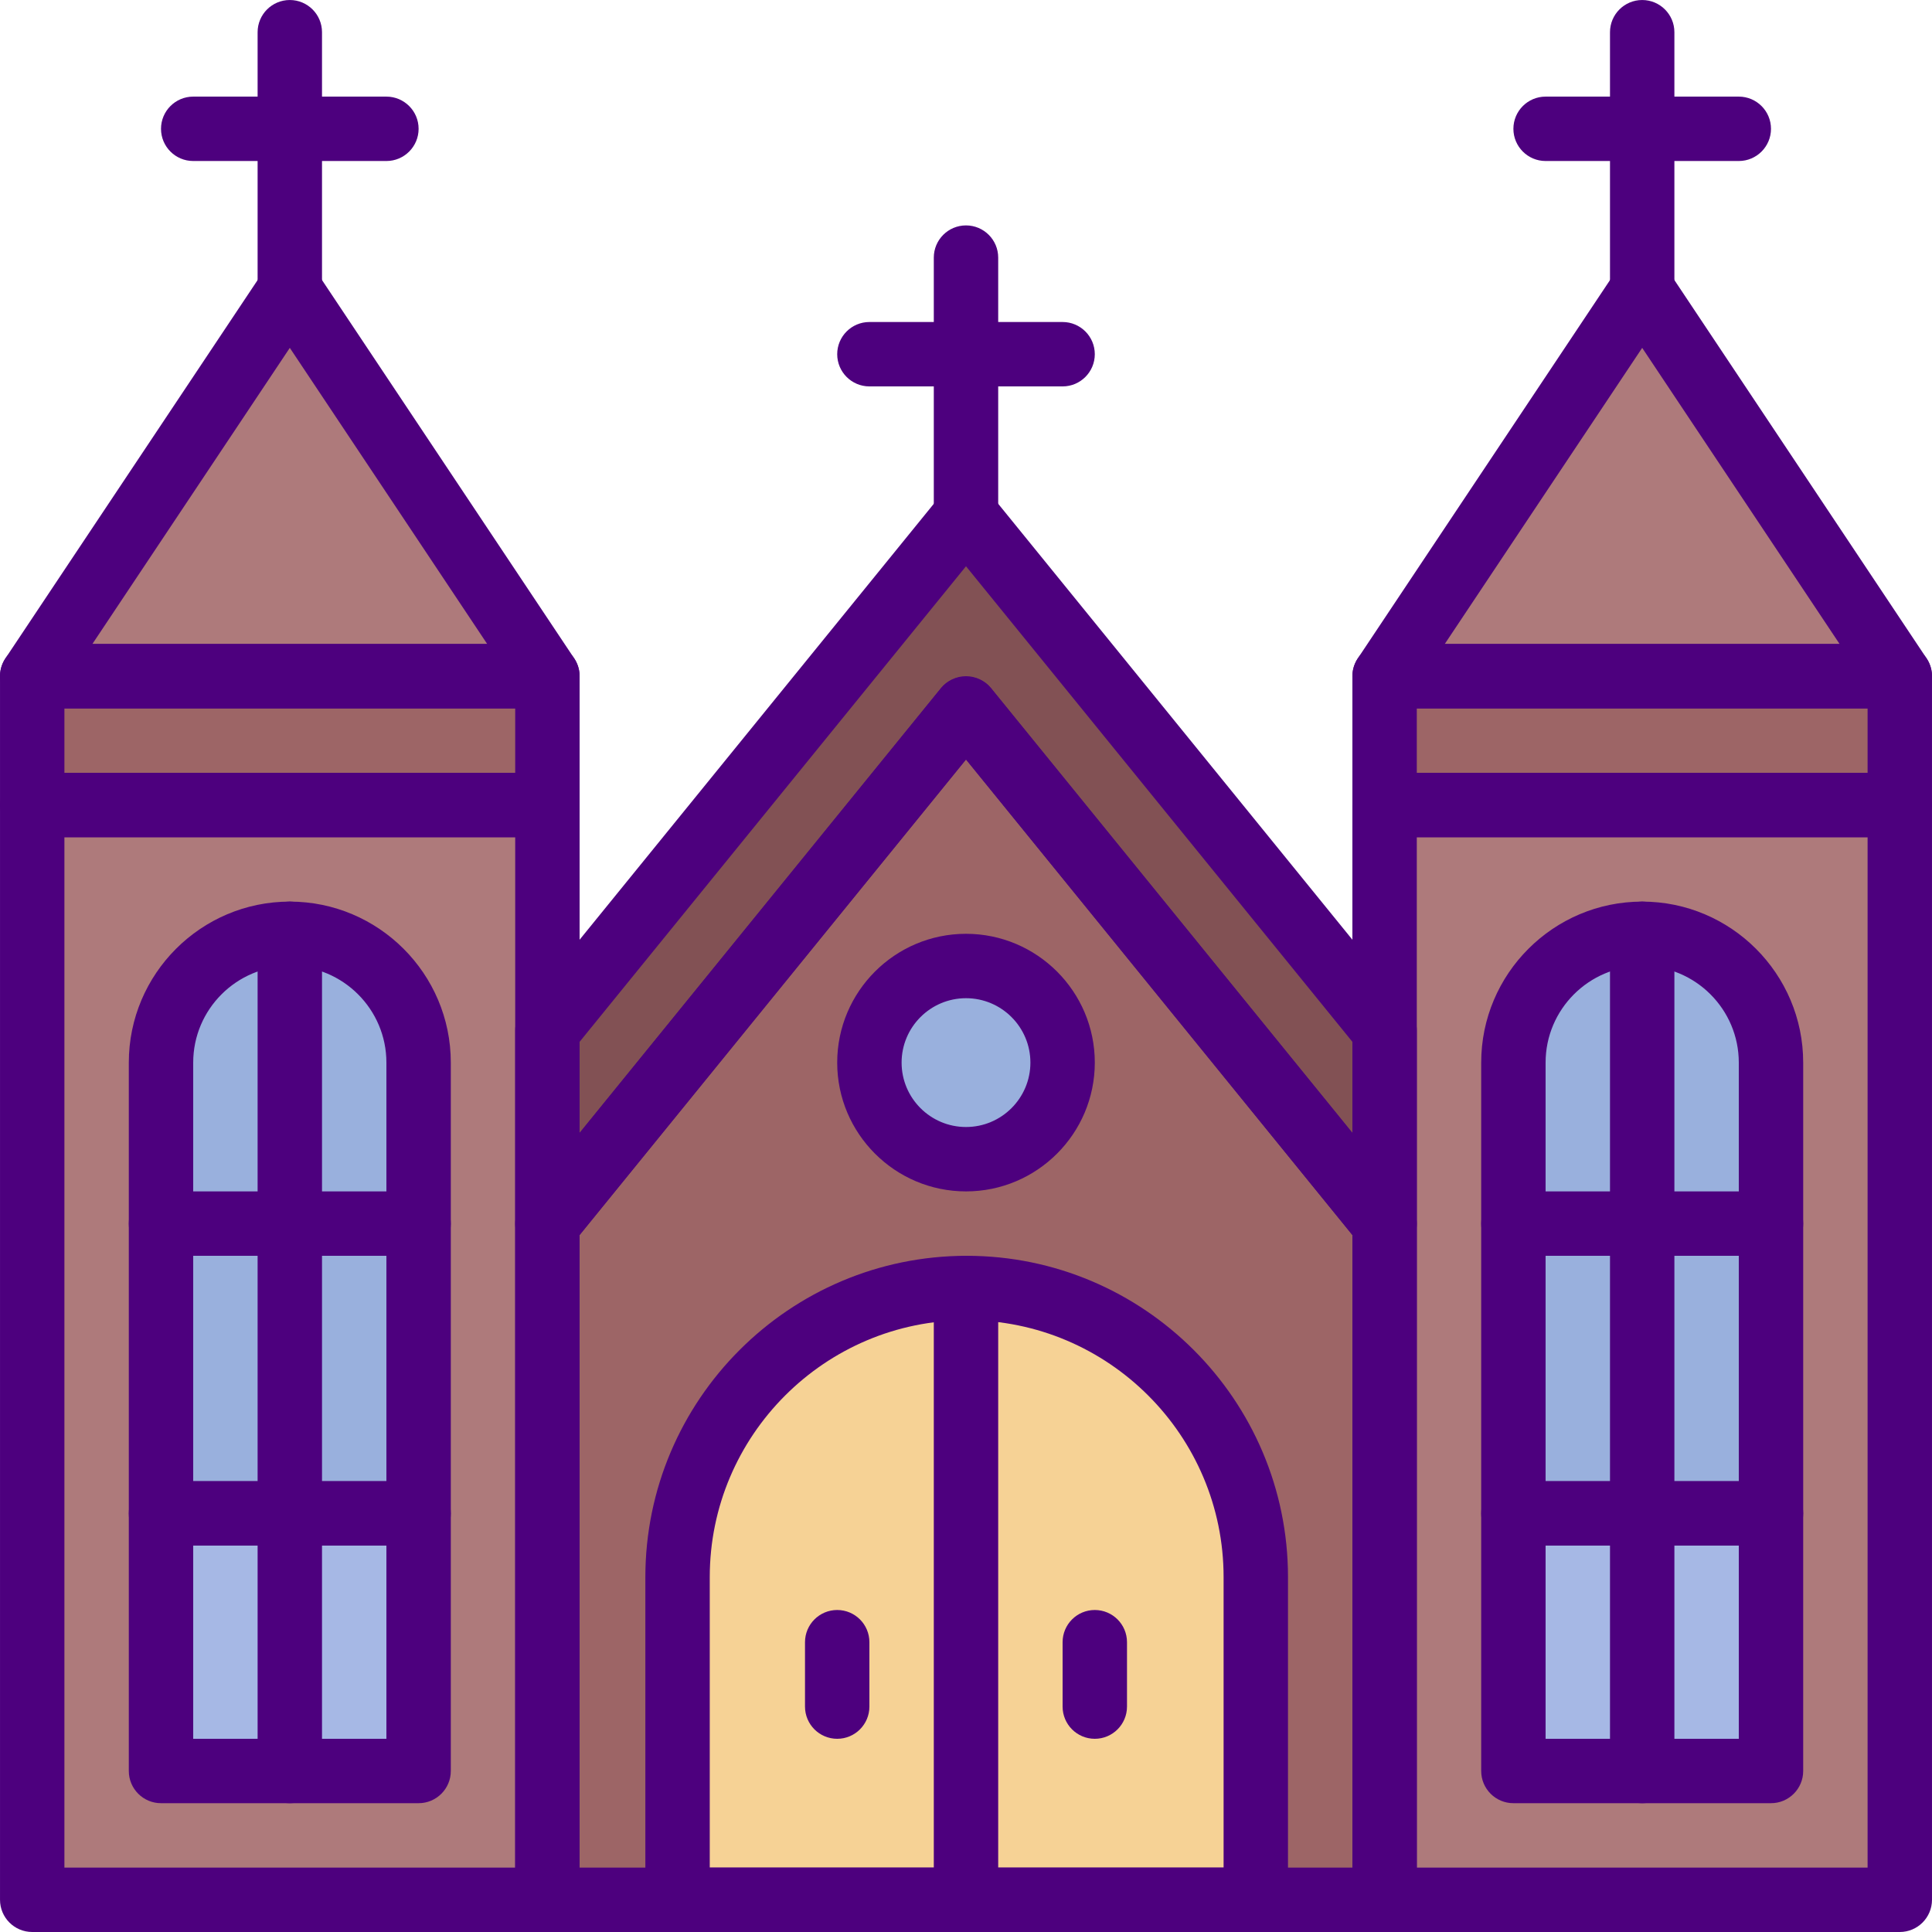 <?xml version="1.0" encoding="iso-8859-1"?>
<!-- Generator: Adobe Illustrator 19.0.0, SVG Export Plug-In . SVG Version: 6.00 Build 0)  -->
<svg version="1.1" id="Capa_1" xmlns="http://www.w3.org/2000/svg" xmlns:xlink="http://www.w3.org/1999/xlink" x="0px" y="0px"
	 viewBox="0 0 512.005 512.005" style="enable-background:new 0 0 512.005 512.005;" xml:space="preserve">
<g>
	<polygon style="fill:#9D6566;" points="76.803,76.803 8.536,179.203 8.536,196.269 8.536,213.336 8.536,503.469 145.069,503.469 
		145.069,213.336 145.069,196.269 145.069,179.203 	"/>
	<polygon style="fill:#9D6566;" points="435.203,76.803 366.936,179.203 366.936,196.269 366.936,213.336 366.936,503.469 
		503.469,503.469 503.469,213.336 503.469,196.269 503.469,179.203 	"/>
	<polygon style="fill:#9D6566;" points="145.069,324.269 145.069,503.469 366.936,503.469 366.936,324.269 256.003,187.736 	"/>
</g>
<path style="fill:#F6D295;" d="M332.803,503.469H179.561v-85.513c0-42.317,34.304-76.621,76.621-76.621l0,0
	c42.317,0,76.621,34.304,76.621,76.621V503.469z"/>
<polygon style="fill:#825154;" points="256.003,136.536 145.069,273.069 145.069,324.269 256.003,187.736 366.936,324.269 
	366.936,273.069 "/>
<rect x="8.536" y="196.269" style="fill:#AE7A7B;" width="136.533" height="307.2"/>
<path style="fill:#99B0DD;" d="M110.936,401.069H42.669V281.603c0-18.85,15.283-34.133,34.133-34.133l0,0
	c18.85,0,34.133,15.283,34.133,34.133V401.069z"/>
<rect x="42.669" y="401.069" style="fill:#A6B8E5;" width="68.267" height="68.267"/>
<polygon style="fill:#AE7A7B;" points="145.069,179.203 8.536,179.203 76.803,76.803 "/>
<rect x="8.536" y="179.203" style="fill:#9D6566;" width="136.533" height="34.133"/>
<circle style="fill:#99B0DD;" cx="256.003" cy="281.603" r="25.6"/>
<rect x="366.936" y="204.803" style="fill:#AE7A7B;" width="136.533" height="298.667"/>
<path style="fill:#99B0DD;" d="M469.336,401.069h-68.267V281.603c0-18.85,15.283-34.133,34.133-34.133l0,0
	c18.85,0,34.133,15.283,34.133,34.133V401.069z"/>
<rect x="401.069" y="401.069" style="fill:#A6B8E5;" width="68.267" height="68.267"/>
<polygon style="fill:#AE7A7B;" points="503.469,179.203 366.936,179.203 435.203,76.803 "/>
<rect x="366.936" y="179.203" style="fill:#9D6566;" width="136.533" height="34.133"/>
<g>
	<path style="fill:#4D007E;" d="M145.069,512.003H8.536c-4.71,0-8.533-3.823-8.533-8.533V213.336c0-4.71,3.823-8.533,8.533-8.533
		h136.533c4.71,0,8.533,3.823,8.533,8.533v290.133C153.603,508.18,149.78,512.003,145.069,512.003z M17.069,494.936h119.467V221.869
		H17.069V494.936z"/>
	<path style="fill:#4D007E;" d="M145.069,187.736H8.536c-3.149,0-6.042-1.732-7.526-4.506c-1.485-2.773-1.323-6.144,0.427-8.755
		l68.267-102.4c3.166-4.753,11.034-4.753,14.199,0l68.267,102.4c1.749,2.62,1.911,5.982,0.427,8.755
		C151.111,186.004,148.218,187.736,145.069,187.736z M24.476,170.669H129.12L76.803,92.188L24.476,170.669z"/>
	<path style="fill:#4D007E;" d="M145.069,221.869H8.536c-4.71,0-8.533-3.823-8.533-8.533v-34.133c0-4.71,3.823-8.533,8.533-8.533
		h136.533c4.71,0,8.533,3.823,8.533,8.533v34.133C153.603,218.046,149.78,221.869,145.069,221.869z M17.069,204.803h119.467v-17.067
		H17.069V204.803z"/>
	<path style="fill:#4D007E;" d="M503.469,221.869H366.936c-4.71,0-8.533-3.823-8.533-8.533v-34.133c0-4.71,3.823-8.533,8.533-8.533
		h136.533c4.71,0,8.533,3.823,8.533,8.533v34.133C512.003,218.046,508.18,221.869,503.469,221.869z M375.469,204.803h119.467
		v-17.067H375.469V204.803z"/>
	<path style="fill:#4D007E;" d="M76.803,85.336c-4.71,0-8.533-3.823-8.533-8.533V8.536c0-4.71,3.823-8.533,8.533-8.533
		s8.533,3.823,8.533,8.533v68.267C85.336,81.513,81.513,85.336,76.803,85.336z"/>
	<path style="fill:#4D007E;" d="M102.403,42.669h-51.2c-4.71,0-8.533-3.823-8.533-8.533s3.823-8.533,8.533-8.533h51.2
		c4.71,0,8.533,3.823,8.533,8.533S107.113,42.669,102.403,42.669z"/>
	<path style="fill:#4D007E;" d="M503.469,187.736H366.936c-3.149,0-6.042-1.732-7.526-4.506c-1.485-2.773-1.323-6.144,0.427-8.755
		l68.267-102.4c3.166-4.753,11.034-4.753,14.199,0l68.267,102.4c1.749,2.62,1.911,5.982,0.427,8.755
		C509.511,186.004,506.618,187.736,503.469,187.736z M382.876,170.669H487.52l-52.318-78.481L382.876,170.669z"/>
	<path style="fill:#4D007E;" d="M435.203,85.336c-4.71,0-8.533-3.823-8.533-8.533V8.536c0-4.71,3.823-8.533,8.533-8.533
		s8.533,3.823,8.533,8.533v68.267C443.736,81.513,439.913,85.336,435.203,85.336z"/>
	<path style="fill:#4D007E;" d="M460.803,42.669h-51.2c-4.71,0-8.533-3.823-8.533-8.533s3.823-8.533,8.533-8.533h51.2
		c4.71,0,8.533,3.823,8.533,8.533S465.513,42.669,460.803,42.669z"/>
	<path style="fill:#4D007E;" d="M503.469,512.003H366.936c-4.71,0-8.533-3.823-8.533-8.533V213.336c0-4.71,3.823-8.533,8.533-8.533
		h136.533c4.71,0,8.533,3.823,8.533,8.533v290.133C512.003,508.18,508.18,512.003,503.469,512.003z M375.469,494.936h119.467
		V221.869H375.469V494.936z"/>
	<path style="fill:#4D007E;" d="M256.003,145.069c-4.71,0-8.533-3.823-8.533-8.533V68.269c0-4.71,3.823-8.533,8.533-8.533
		c4.71,0,8.533,3.823,8.533,8.533v68.267C264.536,141.246,260.713,145.069,256.003,145.069z"/>
	<path style="fill:#4D007E;" d="M281.603,102.403h-51.2c-4.71,0-8.533-3.823-8.533-8.533c0-4.71,3.823-8.533,8.533-8.533h51.2
		c4.71,0,8.533,3.823,8.533,8.533C290.136,98.58,286.313,102.403,281.603,102.403z"/>
	<path style="fill:#4D007E;" d="M366.936,332.803c-2.517,0-4.975-1.118-6.622-3.157L256.003,201.27L151.691,329.645
		c-2.278,2.807-6.076,3.883-9.481,2.662c-3.396-1.203-5.675-4.429-5.675-8.038v-51.2c0-1.954,0.674-3.857,1.911-5.376
		L249.381,131.16c3.243-3.994,10.001-3.994,13.244,0l110.933,136.533c1.237,1.519,1.911,3.422,1.911,5.376v51.2
		c0,3.61-2.278,6.835-5.683,8.038C368.856,332.64,367.892,332.803,366.936,332.803z M256.003,179.203
		c2.569,0,5.001,1.161,6.622,3.157l95.778,117.879v-24.141l-102.4-126.029l-102.4,126.029v24.141l95.778-117.879
		C251.002,180.363,253.434,179.203,256.003,179.203z"/>
	<path style="fill:#4D007E;" d="M256.003,315.736c-18.825,0-34.133-15.309-34.133-34.133s15.309-34.133,34.133-34.133
		s34.133,15.309,34.133,34.133C290.136,300.427,274.827,315.736,256.003,315.736z M256.003,264.536
		c-9.412,0-17.067,7.654-17.067,17.067s7.654,17.067,17.067,17.067c9.412,0,17.067-7.654,17.067-17.067
		S265.415,264.536,256.003,264.536z"/>
	<path style="fill:#4D007E;" d="M366.936,512.003H145.069c-4.71,0-8.533-3.823-8.533-8.533v-179.2c0-1.954,0.674-3.857,1.911-5.376
		L249.381,182.36c3.243-3.994,10.001-3.994,13.244,0l110.933,136.533c1.237,1.519,1.911,3.422,1.911,5.376v179.2
		C375.469,508.18,371.646,512.003,366.936,512.003z M153.603,494.936h204.8V327.299l-102.4-126.029l-102.4,126.029V494.936z"/>
	<path style="fill:#4D007E;" d="M110.936,409.603H42.669c-4.71,0-8.533-3.823-8.533-8.533V281.603
		c0-23.526,19.14-42.667,42.667-42.667s42.667,19.14,42.667,42.667v119.467C119.469,405.78,115.646,409.603,110.936,409.603z
		 M51.203,392.536h51.2V281.603c0-14.114-11.486-25.6-25.6-25.6s-25.6,11.486-25.6,25.6V392.536z"/>
	<path style="fill:#4D007E;" d="M110.936,332.803H42.669c-4.71,0-8.533-3.823-8.533-8.533s3.823-8.533,8.533-8.533h68.267
		c4.71,0,8.533,3.823,8.533,8.533S115.646,332.803,110.936,332.803z"/>
	<path style="fill:#4D007E;" d="M76.803,477.869c-4.71,0-8.533-3.823-8.533-8.533V247.469c0-4.71,3.823-8.533,8.533-8.533
		s8.533,3.823,8.533,8.533v221.867C85.336,474.046,81.513,477.869,76.803,477.869z"/>
	<path style="fill:#4D007E;" d="M469.336,409.603h-68.267c-4.71,0-8.533-3.823-8.533-8.533V281.603
		c0-23.526,19.14-42.667,42.667-42.667s42.667,19.14,42.667,42.667v119.467C477.869,405.78,474.046,409.603,469.336,409.603z
		 M409.603,392.536h51.2V281.603c0-14.114-11.486-25.6-25.6-25.6s-25.6,11.486-25.6,25.6V392.536z"/>
	<path style="fill:#4D007E;" d="M469.336,332.803h-68.267c-4.71,0-8.533-3.823-8.533-8.533s3.823-8.533,8.533-8.533h68.267
		c4.71,0,8.533,3.823,8.533,8.533S474.046,332.803,469.336,332.803z"/>
	<path style="fill:#4D007E;" d="M435.203,477.869c-4.71,0-8.533-3.823-8.533-8.533V247.469c0-4.71,3.823-8.533,8.533-8.533
		s8.533,3.823,8.533,8.533v221.867C443.736,474.046,439.913,477.869,435.203,477.869z"/>
	<path style="fill:#4D007E;" d="M256.003,512.003c-4.71,0-8.533-3.823-8.533-8.533V341.336c0-4.71,3.823-8.533,8.533-8.533
		c4.71,0,8.533,3.823,8.533,8.533v162.133C264.536,508.18,260.713,512.003,256.003,512.003z"/>
	<path style="fill:#4D007E;" d="M221.869,460.803c-4.71,0-8.533-3.823-8.533-8.533v-17.067c0-4.71,3.823-8.533,8.533-8.533
		c4.71,0,8.533,3.823,8.533,8.533v17.067C230.403,456.98,226.58,460.803,221.869,460.803z"/>
	<path style="fill:#4D007E;" d="M290.136,460.803c-4.71,0-8.533-3.823-8.533-8.533v-17.067c0-4.71,3.823-8.533,8.533-8.533
		s8.533,3.823,8.533,8.533v17.067C298.669,456.98,294.846,460.803,290.136,460.803z"/>
	<path style="fill:#4D007E;" d="M332.803,512.003H179.561c-4.71,0-8.533-3.823-8.533-8.533v-85.513
		c0-46.95,38.204-85.154,85.154-85.154s85.154,38.204,85.154,85.154v85.513C341.336,508.18,337.513,512.003,332.803,512.003z
		 M188.094,494.936h136.175v-76.979c0-37.538-30.549-68.087-68.087-68.087s-68.087,30.549-68.087,68.087V494.936z"/>
	<path style="fill:#4D007E;" d="M110.936,477.869H42.669c-4.71,0-8.533-3.823-8.533-8.533v-68.267c0-4.71,3.823-8.533,8.533-8.533
		h68.267c4.71,0,8.533,3.823,8.533,8.533v68.267C119.469,474.046,115.646,477.869,110.936,477.869z M51.203,460.803h51.2v-51.2
		h-51.2V460.803z"/>
	<path style="fill:#4D007E;" d="M469.336,477.869h-68.267c-4.71,0-8.533-3.823-8.533-8.533v-68.267c0-4.71,3.823-8.533,8.533-8.533
		h68.267c4.71,0,8.533,3.823,8.533,8.533v68.267C477.869,474.046,474.046,477.869,469.336,477.869z M409.603,460.803h51.2v-51.2
		h-51.2V460.803z"/>
</g>
<g>
</g>
<g>
</g>
<g>
</g>
<g>
</g>
<g>
</g>
<g>
</g>
<g>
</g>
<g>
</g>
<g>
</g>
<g>
</g>
<g>
</g>
<g>
</g>
<g>
</g>
<g>
</g>
<g>
</g>
</svg>
